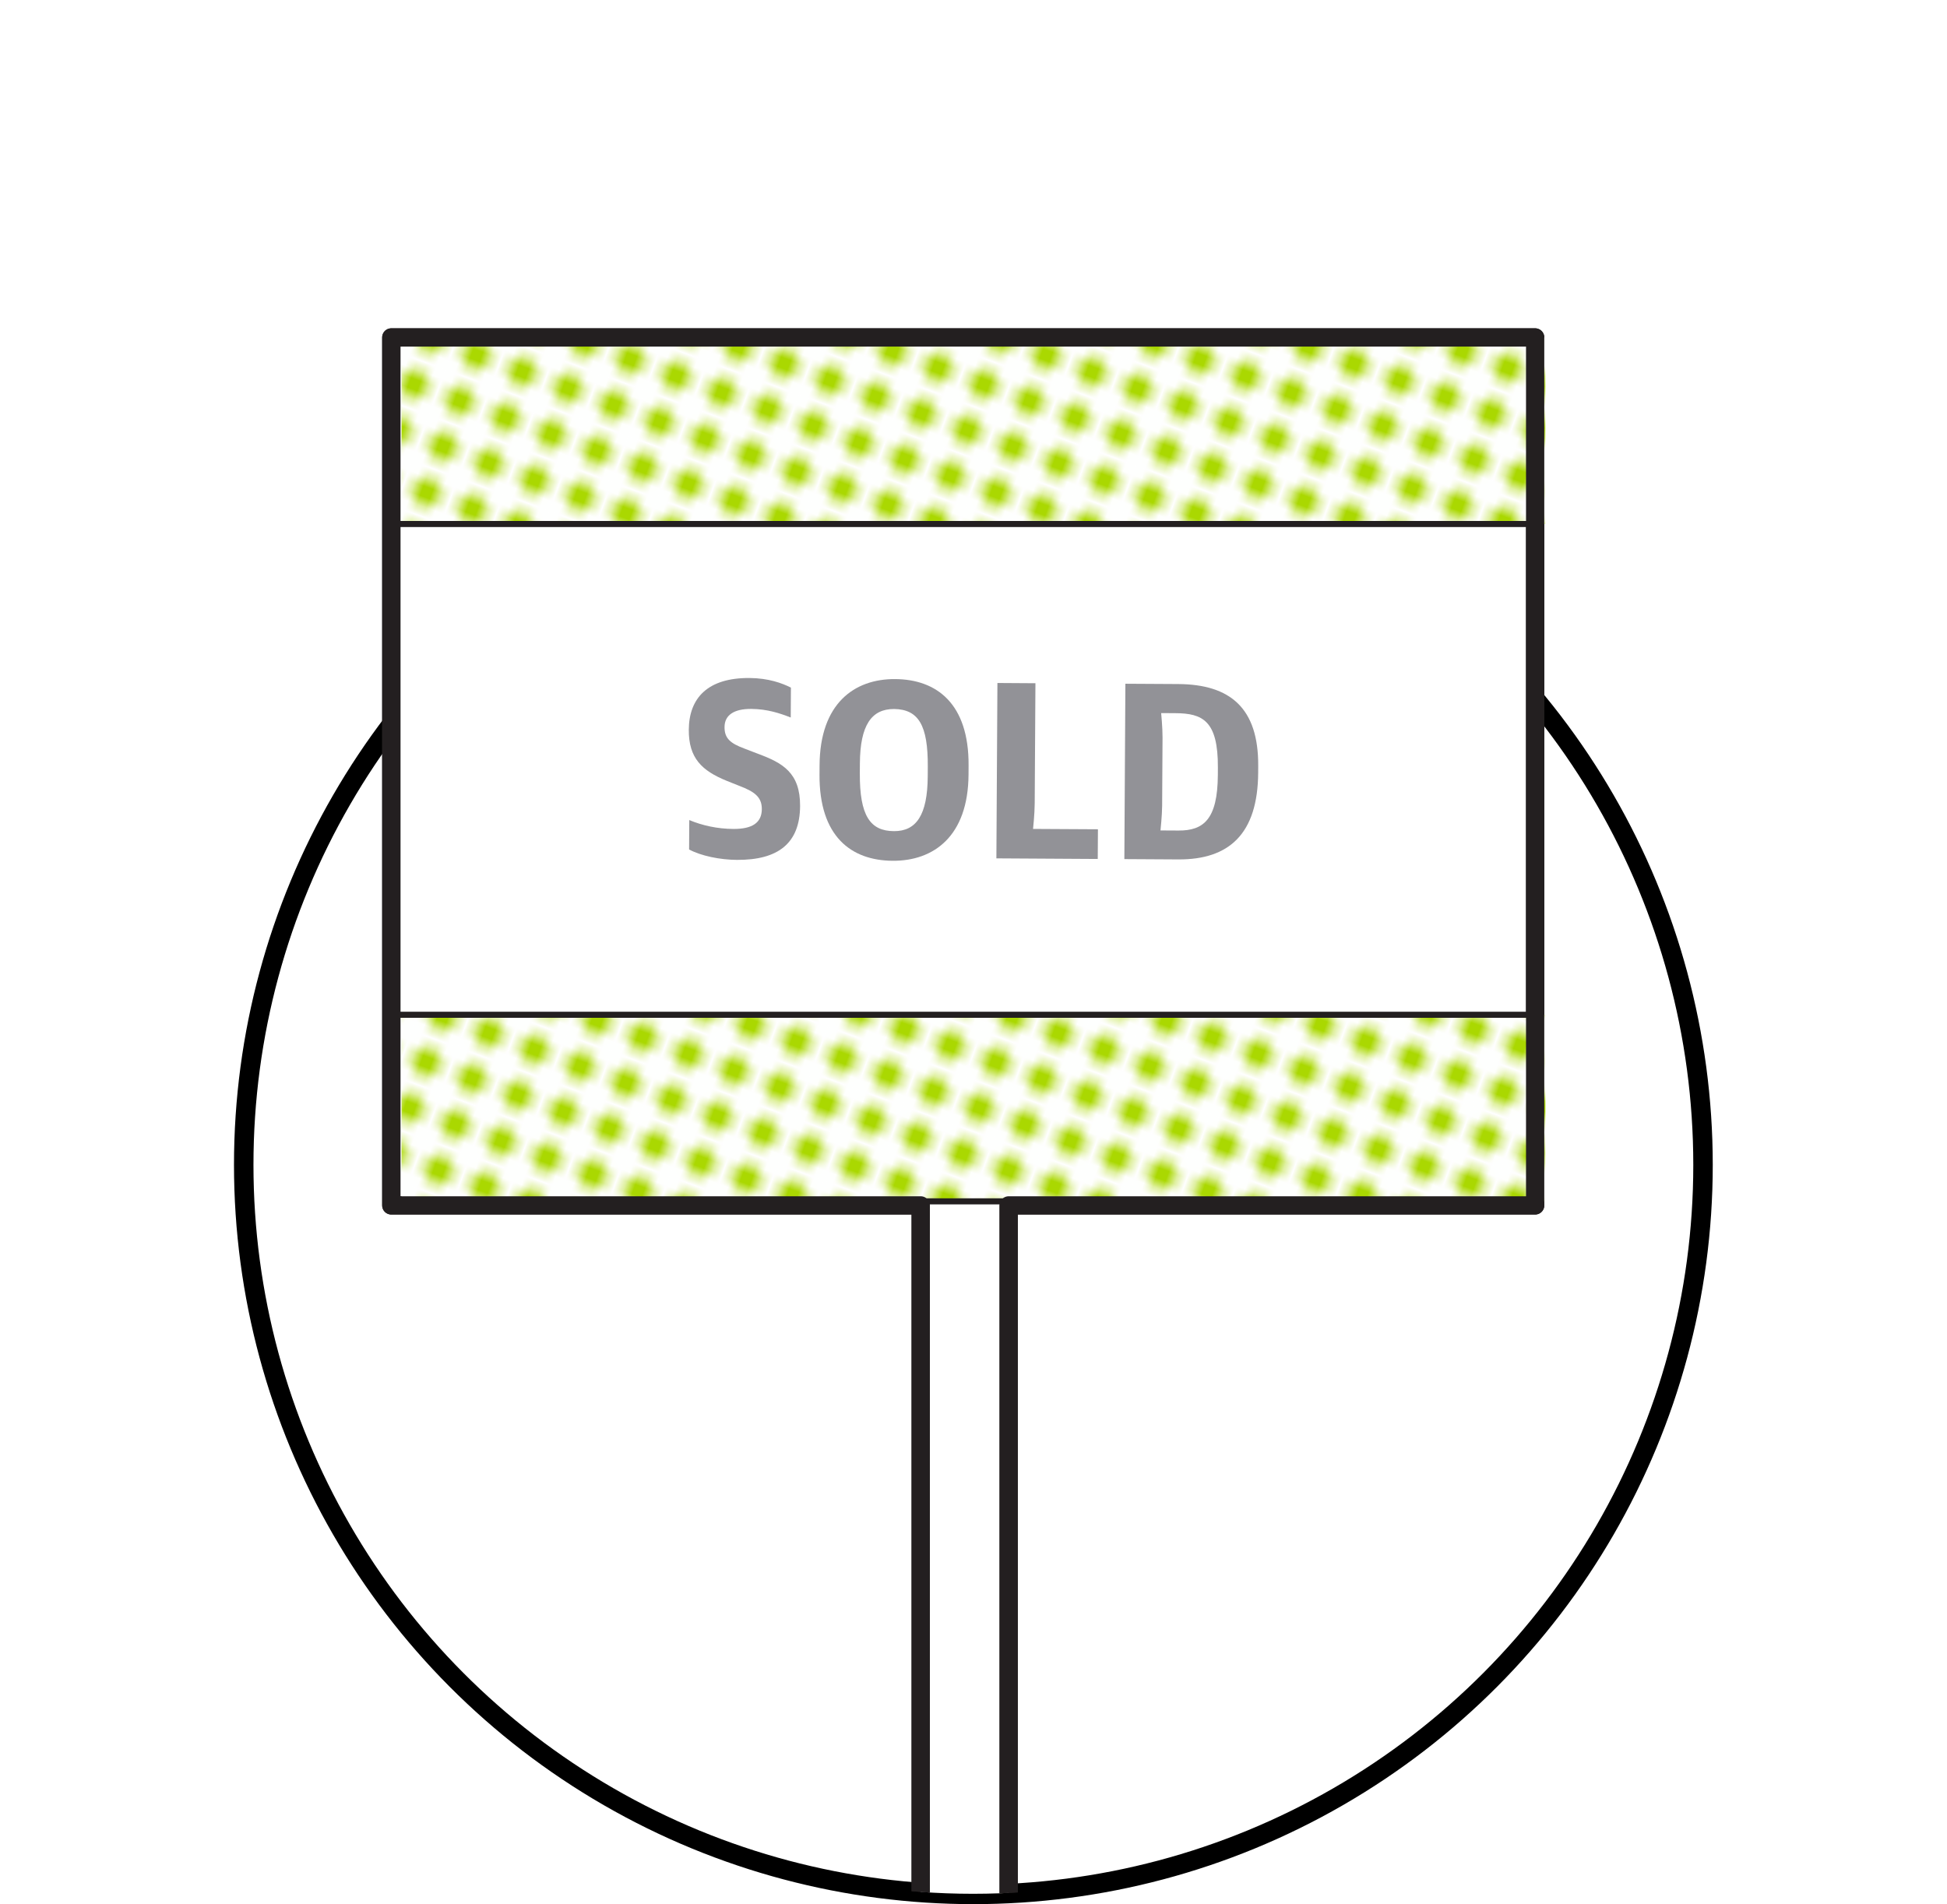 <?xml version="1.0" encoding="UTF-8" standalone="no"?>
<svg
   xmlns:dc="http://purl.org/dc/elements/1.1/"
   xmlns:cc="http://creativecommons.org/ns#"
   xmlns:rdf="http://www.w3.org/1999/02/22-rdf-syntax-ns#"
   xmlns:svg="http://www.w3.org/2000/svg"
   xmlns="http://www.w3.org/2000/svg"
   xmlns:xlink="http://www.w3.org/1999/xlink"
   width="200"
   height="195.603"
   id="svg10845"
   version="1.1">
  <defs
     id="defs4809">
    <pattern
       patternUnits="userSpaceOnUse"
       width="5"
       height="5"
       patternTransform="rotate(20)"
       id="polka">
      <rect
         id="rect10288"
         style="fill:#ffffff"
         width="5"
         height="5"
         x="0"
         y="0" />
      <circle
         id="polka__inner"
         r="1.5"
         cy="2"
         style="fill:#aad801"
         cx="2" />
    </pattern>
    <clipPath
       clipPathUnits="userSpaceOnUse"
       id="clipPath15663">
      <path
         style="color:#000000;display:inline;overflow:visible;visibility:visible;opacity:1;fill:none;fill-opacity:1;fill-rule:nonzero;stroke:#ff0000;stroke-width:1.974;stroke-miterlimit:4;stroke-dasharray:none;stroke-opacity:1;marker:none;enable-background:accumulate"
         d="m 468.808,261.182 0,181.289 57.885,0 a 74.951,74.95 0 0 0 82.033,0 l 57.996,0 0,-181.289 -197.914,0 z"
         id="path15665" />
    </clipPath>
  </defs>
  <g
     id="layer1"
     transform="translate(-282.081,-278.411)"
     style="display:inline">
    <ellipse
       ry="74.95"
       rx="74.951"
       cy="398.076"
       cx="382.068"
       id="path6022"
       style="color:#000000;display:inline;overflow:visible;visibility:visible;opacity:1;fill:none;fill-opacity:1;fill-rule:nonzero;stroke:#000000;stroke-width:2;stroke-miterlimit:4;stroke-dasharray:none;stroke-opacity:1;marker:none;enable-background:accumulate" />
    <g
       id="g10986"
       transform="translate(-185.684,18.272)"
       clip-path="url(#clipPath15663)">
      <g
         id="g112"
         transform="matrix(1.25,0,0,-1.25,-314.595,1009.701)">
        <path
           style="fill:#ffffff"
           id="path114-8"
           d="m 752.044,571.917 -94,0 0,-71.333 43.505,0 0,-62.667 7.23,0 0,62.667 43.264,0 0,71.333 z" />
      </g>
      <g
         id="g116-3"
         transform="matrix(1.25,0,0,-1.25,-314.595,1009.701)">
        <path
           style="fill:none;stroke:#231f20;stroke-width:1.5;stroke-linecap:round;stroke-linejoin:round"
           id="path118-5"
           d="m 752.044,571.917 -94,0 0,-71.333 43.505,0 0,-62.667 7.23,0 0,62.667 43.264,0 0,71.333 z" />
      </g>
      <path
         style="fill:url(#polka)"
         id="path120-9"
         d="m 626.515,383.555 -117.5,0 0,-19.166 117.5,0 0,19.166 z" />
      <path
         style="fill:url(#polka)"
         id="path122"
         d="m 626.515,313.971 -117.5,0 0,-19.166 117.5,0 0,19.166 z" />
      <path
         style="fill:none;stroke:#231f20;stroke-width:0.625"
         id="path124-1"
         d="m 625.46,313.971 -117.5,0 0,-19.166 117.5,0 0,19.166 z" />
      <path
         style="fill:none;stroke:#231f20;stroke-width:0.625"
         id="path126-0"
         d="m 625.46,383.555 -117.5,0 0,-19.166 117.5,0 0,19.166 z" />
      <g
         id="g148"
         transform="matrix(1.25,0,0,-1.25,-314.595,1009.701)">
        <path
           style="fill:none;stroke:#231f20;stroke-width:1.5;stroke-linecap:round;stroke-linejoin:round"
           id="path150"
           d="m 752.044,571.917 -94,0 0,-71.333 43.505,0 0,-62.667 7.23,0 0,62.667 43.264,0 0,71.333 z" />
      </g>
      <g
         id="g19702"
         transform="matrix(1.25,0,0,-1.25,-488.184,1011.488)">
        <g
           id="g221">
          <path
             d="m 821.388,531.266 0.014,2.417 c 1.06,-0.444 2.307,-0.723 3.62,-0.73 1.582,-0.01 2.336,0.527 2.342,1.63 0.005,1 -0.617,1.442 -1.843,1.908 l -1.06,0.423 c -2.013,0.824 -3.112,1.852 -3.098,4.184 0.015,2.625 1.566,4.28 4.982,4.26 1.56,-0.008 2.705,-0.43 3.41,-0.79 l -0.015,-2.457 c -0.872,0.34 -1.912,0.698 -3.245,0.706 -1.416,0.01 -2.19,-0.508 -2.195,-1.487 -0.006,-0.917 0.45,-1.336 1.655,-1.78 l 1.1,-0.423 c 1.996,-0.74 3.47,-1.54 3.454,-4.29 -0.02,-3.062 -1.797,-4.447 -5.192,-4.427 -1.396,0.008 -2.955,0.33 -3.93,0.856"
             id="path223"
             style="fill:#929297" />
        </g>
        <g
           id="g225">
          <path
             d="m 840.998,537.275 0.005,0.792 c 0.02,3.415 -0.764,4.71 -2.763,4.743 -1.854,0.01 -2.8,-1.316 -2.817,-4.482 l -0.005,-0.79 c -0.02,-3.5 0.847,-4.755 2.805,-4.766 1.833,-0.01 2.757,1.316 2.775,4.503 m -8.893,0.156 0.004,0.75 c 0.03,5.082 2.853,7.108 6.206,7.088 3.437,-0.02 6.07,-2.035 6.04,-7.096 l -0.004,-0.75 c -0.03,-5.082 -2.874,-7.107 -6.227,-7.087 -3.437,0.02 -6.05,2.014 -6.02,7.096"
             id="path227"
             style="fill:#929297" />
        </g>
        <g
           id="g229">
          <path
             d="m 846.725,544.948 3.124,-0.02 -0.06,-9.87 c -0.004,-0.876 -0.136,-2.103 -0.136,-2.103 l 5.332,-0.03 -0.015,-2.44 -8.33,0.05 0.085,14.413 z"
             id="path231"
             style="fill:#929297" />
        </g>
        <g
           id="g233">
          <path
             d="m 861.605,532.822 c 2.063,-0.012 3.214,0.92 3.234,4.564 l 0.003,0.604 c 0.023,3.873 -1.265,4.464 -3.494,4.477 l -1.167,0.007 c 0,0 0.118,-1.21 0.113,-2.02 l -0.033,-5.604 c -0.005,-0.79 -0.136,-2.02 -0.136,-2.02 l 1.478,-0.008 z m -4.365,12.064 4.332,-0.025 c 4.31,-0.024 6.61,-1.996 6.584,-6.724 l -0.003,-0.562 c -0.03,-5.04 -2.396,-7.15 -6.562,-7.127 l -4.435,0.026 0.085,14.413 z"
             id="path235"
             style="fill:#929297" />
        </g>
      </g>
    </g>
  </g>
</svg>
